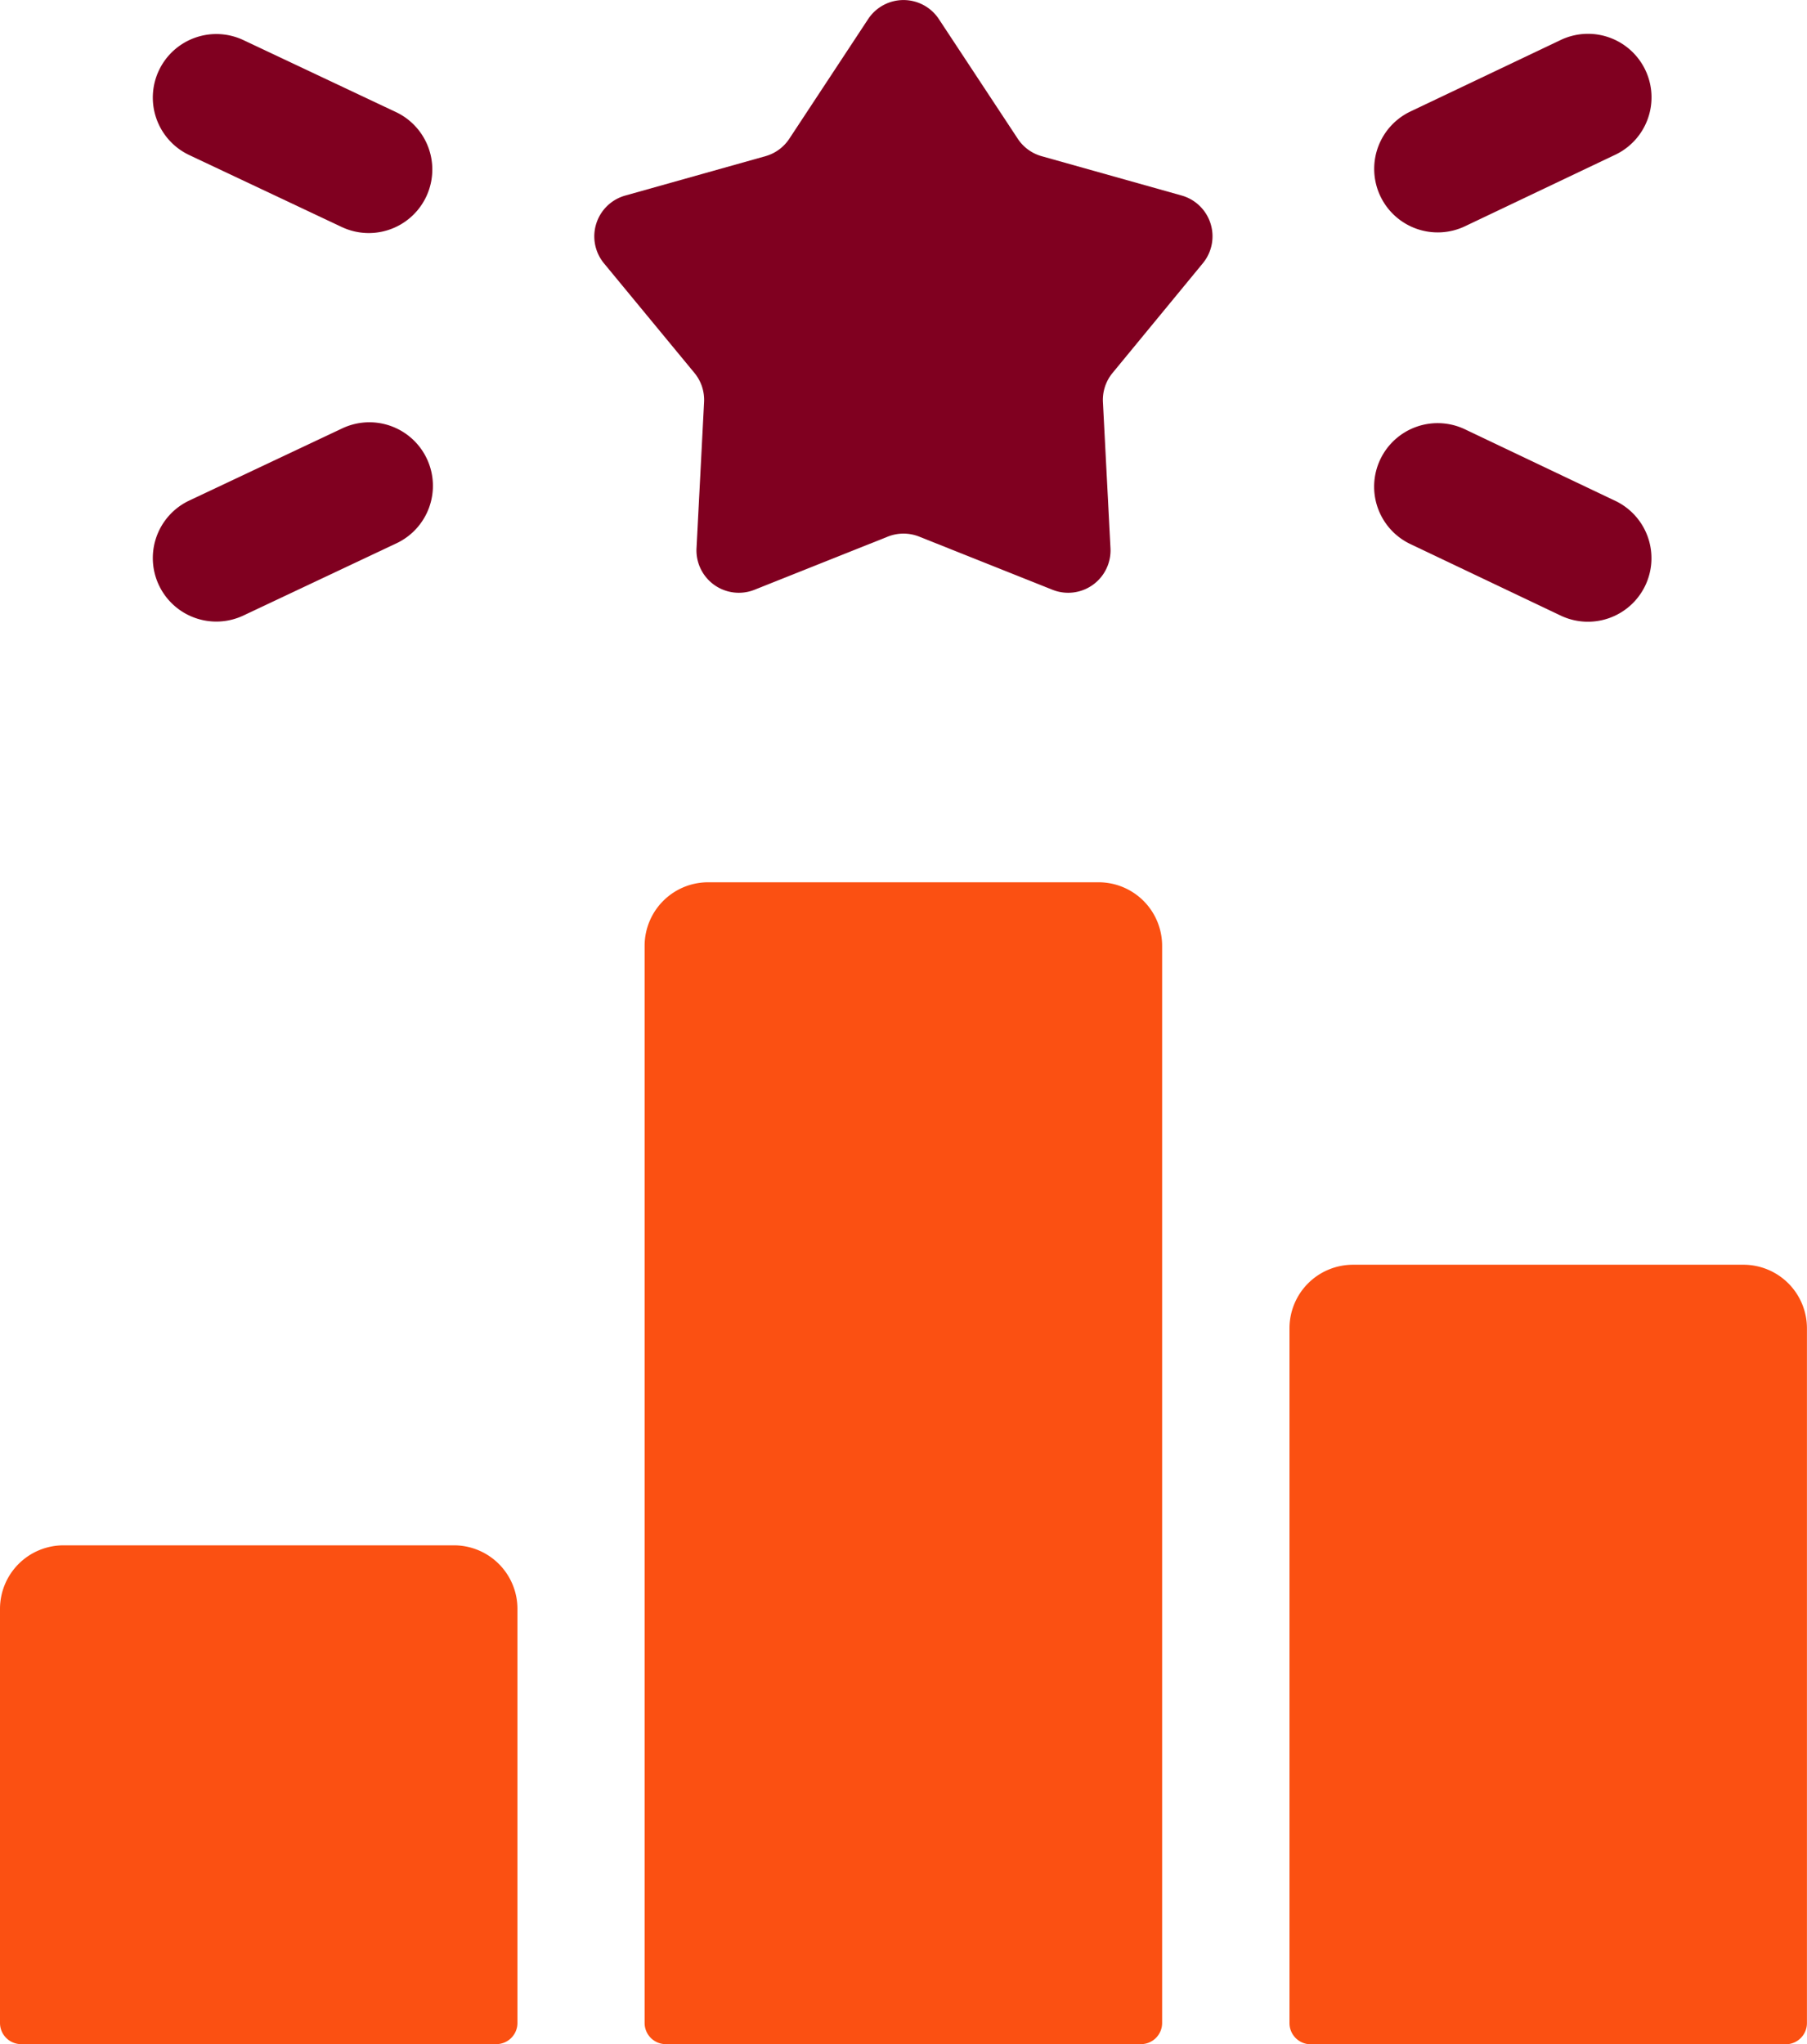 <svg id="success" xmlns="http://www.w3.org/2000/svg" width="28.447" height="32.17" viewBox="0 0 28.447 32.17">
  <path id="Path_6508" data-name="Path 6508" d="M187.257,208.248h-6.147a1,1,0,0,0-1,1V226.2a.333.333,0,0,0,.333.333h7.481a.333.333,0,0,0,.333-.333V209.248A1,1,0,0,0,187.257,208.248Z" transform="translate(-169.962 -194.363)" fill="#fb5012"/>
  <path id="Path_6509" data-name="Path 6509" d="M339.536,298.5h-6.147a1,1,0,0,0-1,1v10.935a.333.333,0,0,0,.333.333h7.48a.333.333,0,0,0,.333-.333V299.5A1,1,0,0,0,339.536,298.5Z" transform="translate(-312.089 -278.596)" fill="#fb5012"/>
  <path id="Path_6510" data-name="Path 6510" d="M35.066,364.758H28.919a1,1,0,0,0-1,1v6.517a.333.333,0,0,0,.333.333h7.48a.333.333,0,0,0,.333-.333v-6.517A1,1,0,0,0,35.066,364.758Z" transform="translate(-27.919 -340.438)" fill="#fb5012"/>
  <path id="Path_6511" data-name="Path 6511" d="M177.473,3.078l-2.208-.62a.667.667,0,0,1-.376-.275L173.647.3a.667.667,0,0,0-1.113,0l-1.241,1.883a.666.666,0,0,1-.376.275l-2.208.62a.667.667,0,0,0-.334,1.066L169.8,5.87a.666.666,0,0,1,.151.458l-.119,2.3a.667.667,0,0,0,.912.654l2.1-.837a.667.667,0,0,1,.493,0l2.1.837a.667.667,0,0,0,.912-.654l-.119-2.3a.667.667,0,0,1,.151-.458l1.422-1.727A.667.667,0,0,0,177.473,3.078Z" transform="translate(-158.867 0)" fill="#800020"/>
  <path id="Path_6512" data-name="Path 6512" d="M65.484,102.736l2.4-1.132a1,1,0,1,0-.855-1.808l-2.4,1.132a1,1,0,1,0,.855,1.808Z" transform="translate(-61.646 -93.052)" fill="#800020"/>
  <path id="Path_6513" data-name="Path 6513" d="M353.944,11.076l2.346-1.116a1,1,0,1,0-.859-1.806L353.085,9.27a1,1,0,1,0,.859,1.806Z" transform="translate(-330.871 -7.52)" fill="#800020"/>
  <path id="Path_6514" data-name="Path 6514" d="M64.629,9.962l2.4,1.132a1,1,0,0,0,.855-1.808l-2.4-1.132a1,1,0,1,0-.855,1.808Z" transform="translate(-61.646 -7.52)" fill="#800020"/>
  <path id="Path_6515" data-name="Path 6515" d="M353.083,101.846l2.346,1.116a1,1,0,1,0,.859-1.806l-2.346-1.116a1,1,0,1,0-.859,1.806Z" transform="translate(-330.87 -93.279)" fill="#800020"/>
</svg>
